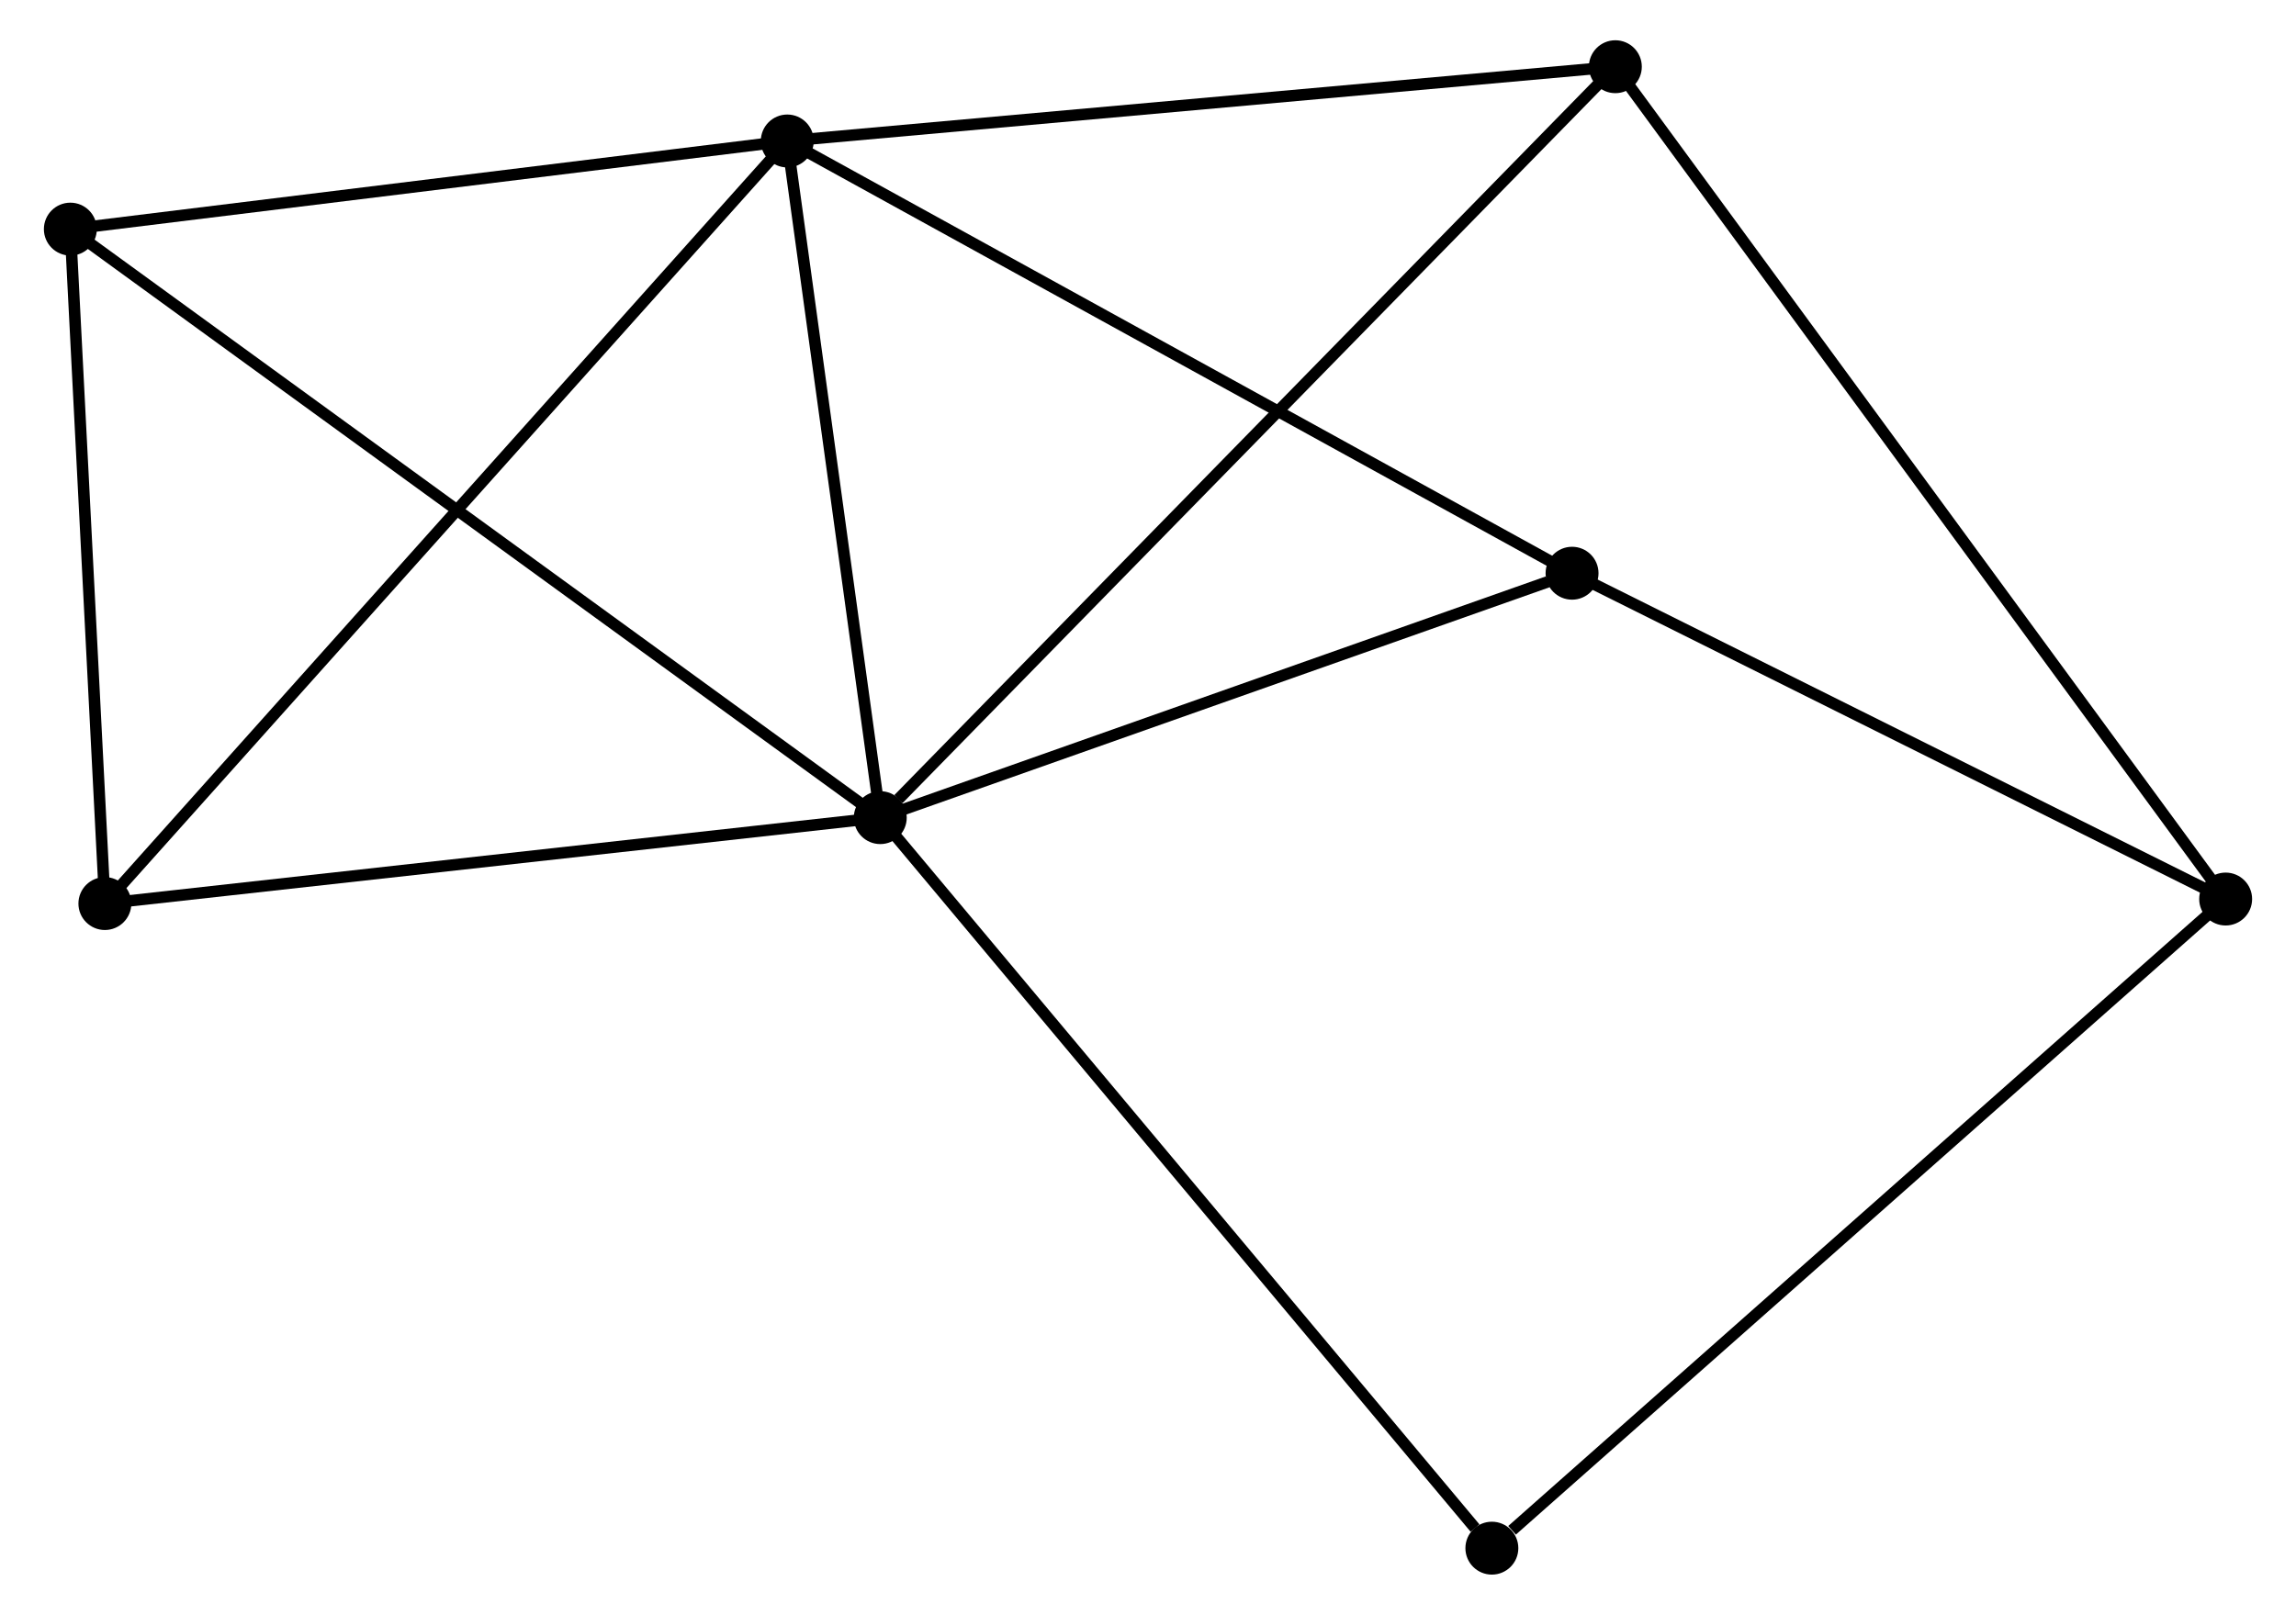 <?xml version="1.0" encoding="UTF-8" standalone="no"?>
<!DOCTYPE svg PUBLIC "-//W3C//DTD SVG 1.1//EN"
 "http://www.w3.org/Graphics/SVG/1.1/DTD/svg11.dtd">
<!-- Generated by graphviz version 2.36.0 (20140111.2315)
 -->
<!-- Title: %3 Pages: 1 -->
<svg width="199pt" height="140pt"
 viewBox="0.00 0.00 198.94 140.40" xmlns="http://www.w3.org/2000/svg" xmlns:xlink="http://www.w3.org/1999/xlink">
<g id="graph0" class="graph" transform="scale(1 1) rotate(0) translate(4 136.405)">
<title>%3</title>
<!-- 0 -->
<g id="node1" class="node"><title>0</title>
<ellipse fill="black" stroke="black" cx="72.199" cy="-65.316" rx="1.8" ry="1.8"/>
</g>
<!-- 1 -->
<g id="node2" class="node"><title>1</title>
<ellipse fill="black" stroke="black" cx="64.116" cy="-124.148" rx="1.8" ry="1.8"/>
</g>
<!-- 0&#45;&#45;1 -->
<g id="edge1" class="edge"><title>0&#45;&#45;1</title>
<path fill="none" stroke="black" d="M71.93,-67.273C70.703,-76.205 65.64,-113.051 64.394,-122.123"/>
</g>
<!-- 3 -->
<g id="node3" class="node"><title>3</title>
<ellipse fill="black" stroke="black" cx="4.802" cy="-57.845" rx="1.8" ry="1.8"/>
</g>
<!-- 0&#45;&#45;3 -->
<g id="edge2" class="edge"><title>0&#45;&#45;3</title>
<path fill="none" stroke="black" d="M70.255,-65.1C60.413,-64.009 16.184,-59.107 6.626,-58.047"/>
</g>
<!-- 4 -->
<g id="node4" class="node"><title>4</title>
<ellipse fill="black" stroke="black" cx="136.092" cy="-130.605" rx="1.8" ry="1.8"/>
</g>
<!-- 0&#45;&#45;4 -->
<g id="edge3" class="edge"><title>0&#45;&#45;4</title>
<path fill="none" stroke="black" d="M73.779,-66.93C82.695,-76.041 126.628,-120.934 134.787,-129.271"/>
</g>
<!-- 5 -->
<g id="node5" class="node"><title>5</title>
<ellipse fill="black" stroke="black" cx="132.329" cy="-86.566" rx="1.8" ry="1.8"/>
</g>
<!-- 0&#45;&#45;5 -->
<g id="edge4" class="edge"><title>0&#45;&#45;5</title>
<path fill="none" stroke="black" d="M73.934,-65.929C82.561,-68.977 120.799,-82.492 130.224,-85.822"/>
</g>
<!-- 6 -->
<g id="node6" class="node"><title>6</title>
<ellipse fill="black" stroke="black" cx="1.8" cy="-116.484" rx="1.8" ry="1.8"/>
</g>
<!-- 0&#45;&#45;6 -->
<g id="edge5" class="edge"><title>0&#45;&#45;6</title>
<path fill="none" stroke="black" d="M70.729,-66.384C61.567,-73.043 12.4,-108.779 3.262,-115.421"/>
</g>
<!-- 7 -->
<g id="node7" class="node"><title>7</title>
<ellipse fill="black" stroke="black" cx="125.359" cy="-1.8" rx="1.8" ry="1.8"/>
</g>
<!-- 0&#45;&#45;7 -->
<g id="edge6" class="edge"><title>0&#45;&#45;7</title>
<path fill="none" stroke="black" d="M73.513,-63.746C80.804,-55.035 116.233,-12.704 123.895,-3.548"/>
</g>
<!-- 1&#45;&#45;3 -->
<g id="edge7" class="edge"><title>1&#45;&#45;3</title>
<path fill="none" stroke="black" d="M62.65,-122.509C54.372,-113.256 13.588,-67.666 6.014,-59.199"/>
</g>
<!-- 1&#45;&#45;4 -->
<g id="edge8" class="edge"><title>1&#45;&#45;4</title>
<path fill="none" stroke="black" d="M66.192,-124.334C76.703,-125.277 123.937,-129.514 134.144,-130.43"/>
</g>
<!-- 1&#45;&#45;5 -->
<g id="edge9" class="edge"><title>1&#45;&#45;5</title>
<path fill="none" stroke="black" d="M65.802,-123.219C75.157,-118.065 120.618,-93.018 130.451,-87.601"/>
</g>
<!-- 1&#45;&#45;6 -->
<g id="edge10" class="edge"><title>1&#45;&#45;6</title>
<path fill="none" stroke="black" d="M62.318,-123.927C53.378,-122.828 13.749,-117.954 3.981,-116.752"/>
</g>
<!-- 3&#45;&#45;6 -->
<g id="edge14" class="edge"><title>3&#45;&#45;6</title>
<path fill="none" stroke="black" d="M4.702,-59.796C4.246,-68.699 2.366,-105.424 1.903,-114.466"/>
</g>
<!-- 2 -->
<g id="node8" class="node"><title>2</title>
<ellipse fill="black" stroke="black" cx="189.14" cy="-58.238" rx="1.8" ry="1.8"/>
</g>
<!-- 2&#45;&#45;4 -->
<g id="edge11" class="edge"><title>2&#45;&#45;4</title>
<path fill="none" stroke="black" d="M188.032,-59.75C181.129,-69.168 144.08,-119.708 137.194,-129.102"/>
</g>
<!-- 2&#45;&#45;5 -->
<g id="edge12" class="edge"><title>2&#45;&#45;5</title>
<path fill="none" stroke="black" d="M187.25,-59.181C178.625,-63.482 143.045,-81.223 134.284,-85.591"/>
</g>
<!-- 2&#45;&#45;7 -->
<g id="edge13" class="edge"><title>2&#45;&#45;7</title>
<path fill="none" stroke="black" d="M187.564,-56.843C178.816,-49.103 136.308,-11.489 127.115,-3.354"/>
</g>
</g>
</svg>
